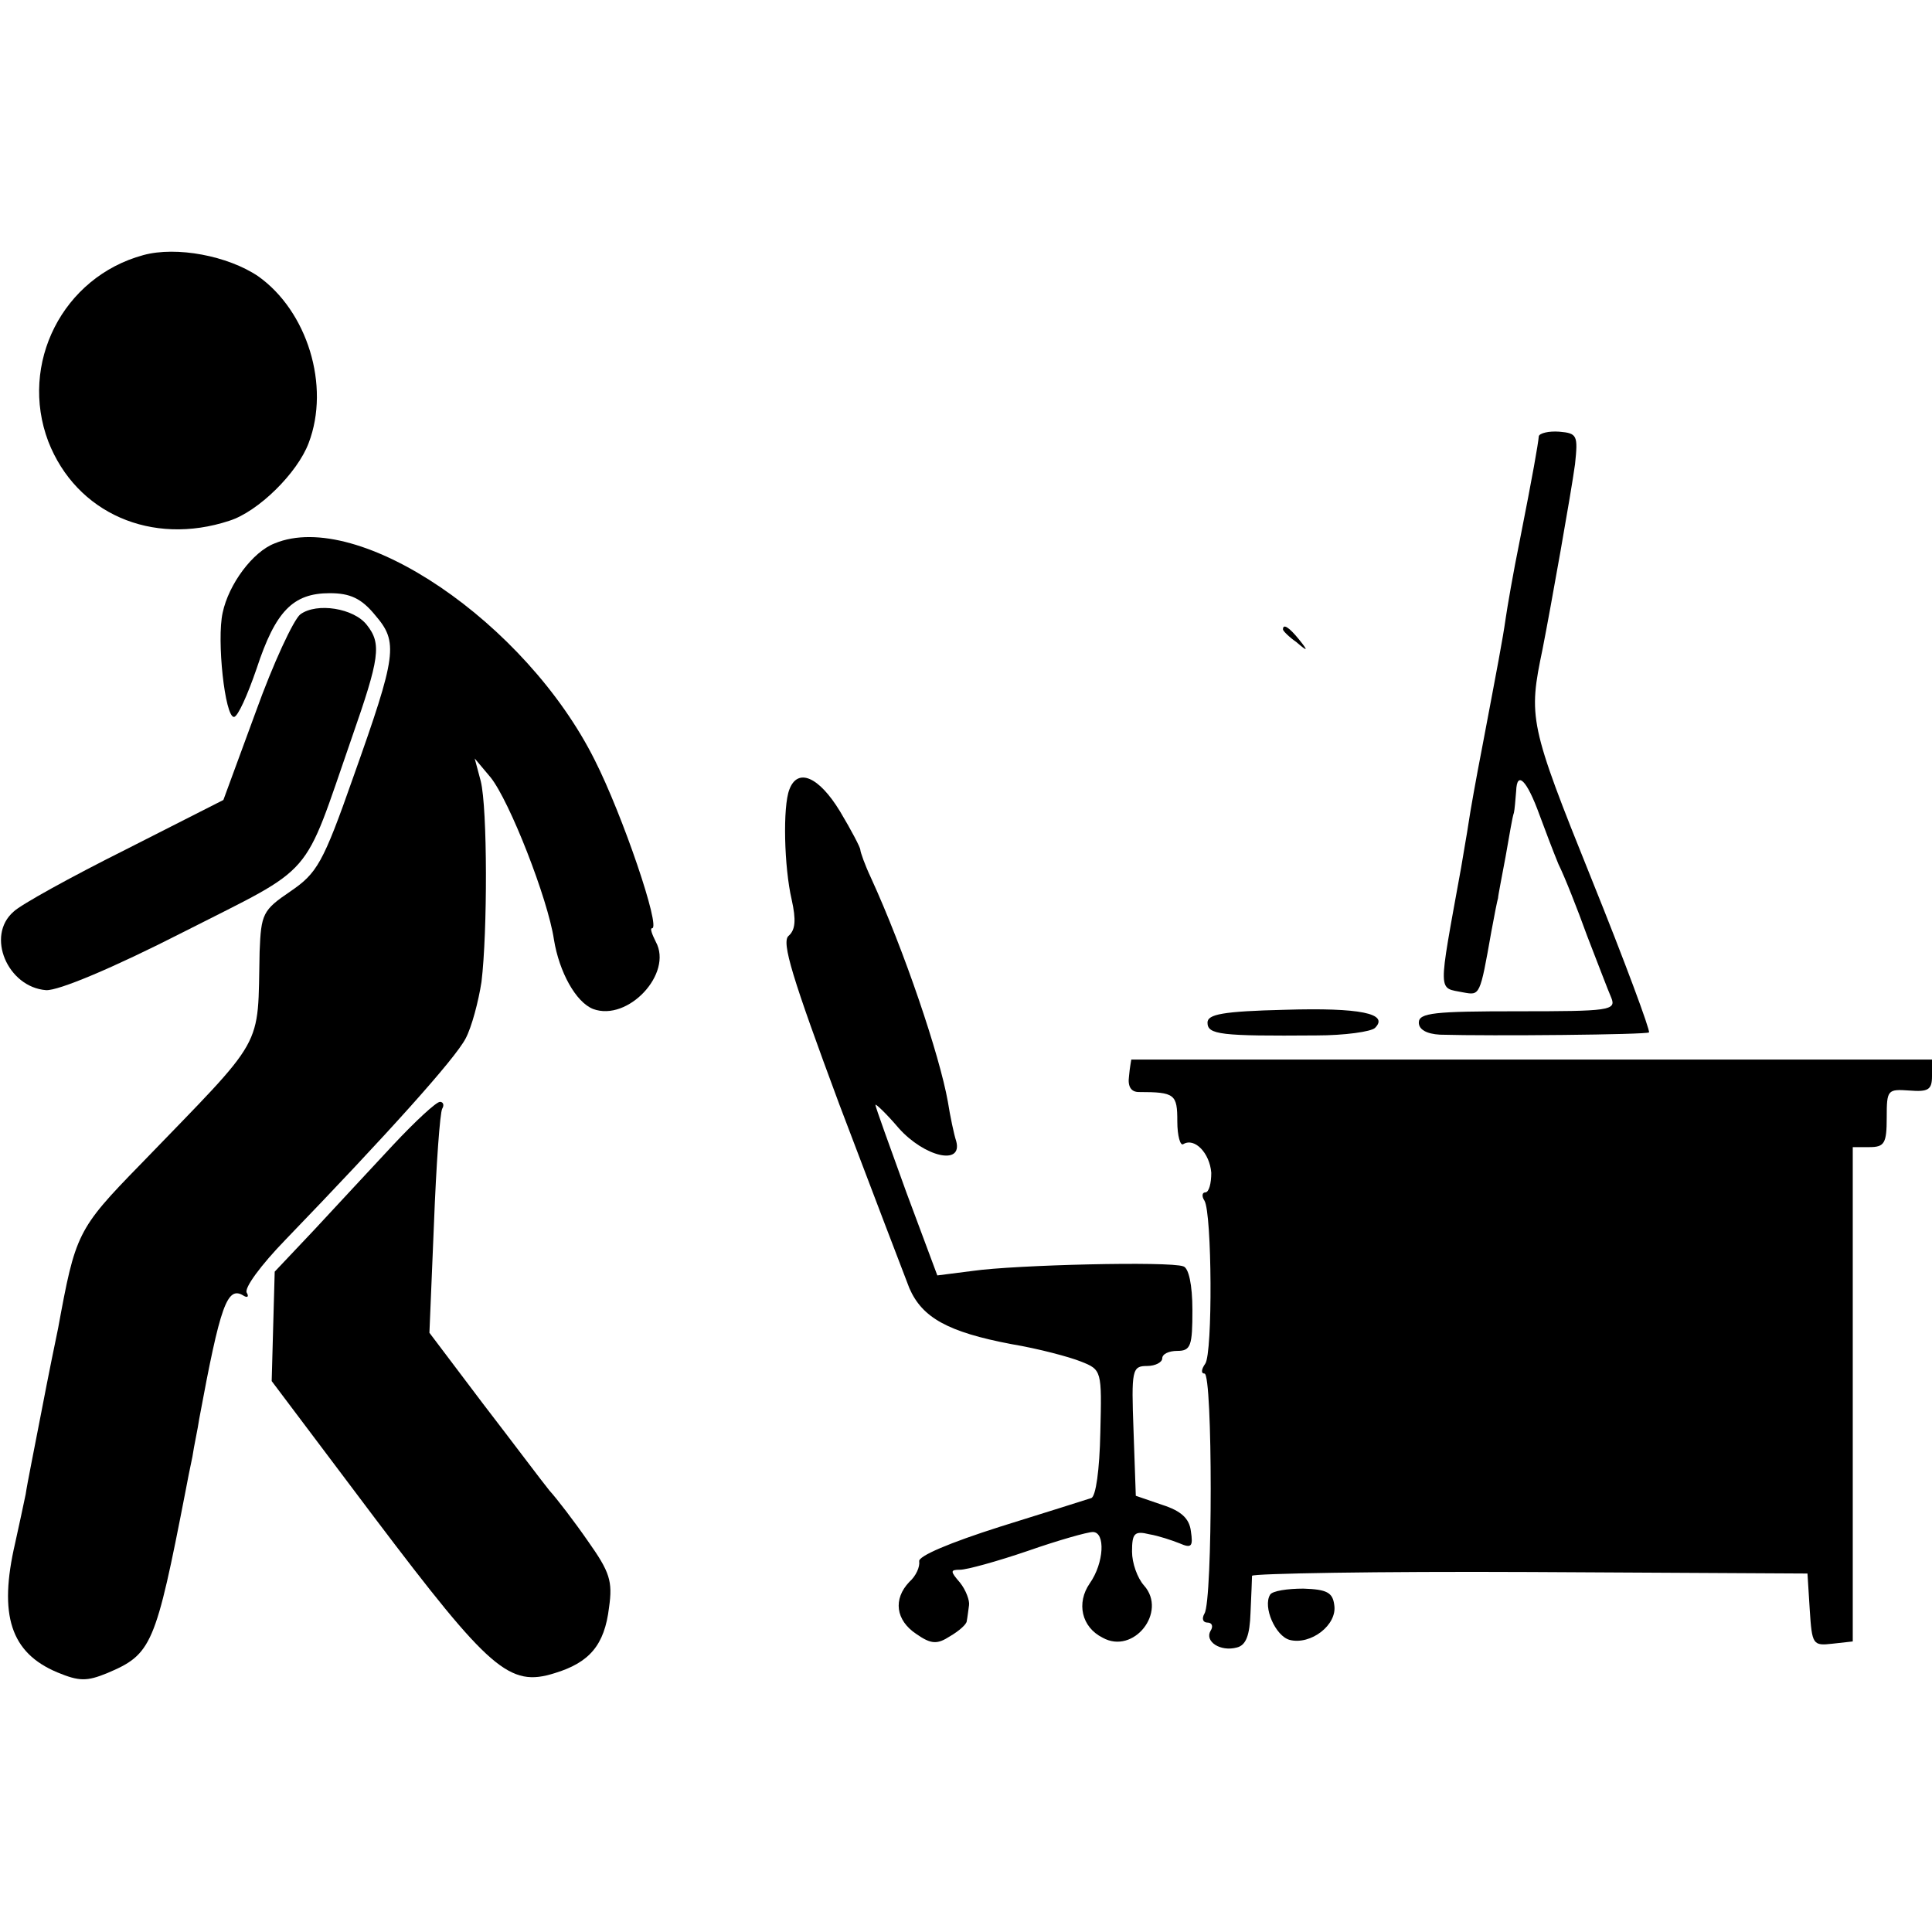 <?xml version="1.0" standalone="no"?>
<!DOCTYPE svg PUBLIC "-//W3C//DTD SVG 20010904//EN"
 "http://www.w3.org/TR/2001/REC-SVG-20010904/DTD/svg10.dtd">
<svg version="1.0" xmlns="http://www.w3.org/2000/svg"
 width="256pt" height="256pt" viewBox="0 0 256 256"
 preserveAspectRatio="xMidYMid meet">
<g transform="translate(0,256) scale(0.1,-0.1)"
fill="#000000" stroke="none">
<path d="M190 2222 c-107 -29 -165 -144 -126 -247 37 -95 137 -139 240 -105
38 12 90 63 105 103 29 76 -2 175 -67 221 -40 27 -108 40 -152 28z"/>
<path d="M2039 1982 c-1 -11 -8 -51 -25 -137 -9 -44 -17 -91 -19 -105 -4 -28
-10 -59 -31 -170 -8 -41 -16 -86 -18 -100 -2 -14 -7 -41 -10 -60 -31 -171 -31
-158 3 -165 22 -4 22 -5 37 80 4 22 8 42 9 45 0 3 5 28 10 55 5 28 9 53 11 58
1 4 2 17 3 29 1 27 14 15 31 -32 7 -19 18 -48 25 -65 8 -16 25 -59 38 -95 14
-36 28 -73 32 -82 7 -17 -3 -18 -124 -18 -110 0 -131 -2 -131 -15 0 -9 10 -15
28 -16 69 -2 274 0 277 3 2 2 -32 94 -76 203 -83 206 -84 214 -65 305 11 56
38 208 43 245 4 38 3 41 -21 43 -14 1 -26 -2 -27 -6z"/>
<path d="M364 1840 c-29 -11 -61 -54 -69 -92 -8 -36 3 -138 15 -138 5 0 18 29
30 64 25 76 48 100 97 100 27 0 42 -7 60 -29 31 -36 29 -52 -29 -215 -40 -114
-48 -127 -83 -151 -37 -25 -39 -30 -41 -80 -3 -132 10 -108 -158 -282 -84 -86
-86 -92 -109 -217 -3 -14 -13 -63 -22 -110 -9 -47 -19 -96 -21 -110 -3 -14 -9
-43 -14 -65 -22 -95 -6 -145 56 -171 29 -12 39 -12 66 -1 59 25 64 36 104 242
2 11 6 31 9 45 2 14 7 36 9 50 28 151 37 177 59 163 5 -3 7 -1 4 4 -4 6 19 37
51 70 136 141 225 240 239 267 8 15 17 49 21 75 8 66 8 230 -1 266 l-8 30 21
-25 c25 -31 76 -161 84 -215 7 -43 29 -83 52 -92 46 -17 106 47 83 89 -5 10
-8 18 -5 18 12 0 -39 150 -76 223 -91 182 -313 333 -424 287z"/>
<path d="M398 1746 c-9 -7 -36 -65 -59 -129 l-43 -117 -130 -66 c-72 -36 -139
-73 -148 -82 -37 -32 -8 -100 43 -104 16 -1 88 29 182 77 177 90 157 67 223
257 37 106 40 125 20 150 -17 22 -66 30 -88 14z"/>
<path d="M1700 1726 c0 -2 8 -10 18 -17 15 -13 16 -12 3 4 -13 16 -21 21 -21
13z"/>
<path d="M1046 1514 c-9 -23 -7 -103 3 -146 6 -27 5 -40 -4 -48 -10 -8 5 -56
67 -223 44 -116 86 -226 93 -244 17 -39 51 -58 135 -74 36 -6 77 -17 92 -23
28 -11 28 -12 26 -94 -1 -50 -6 -85 -12 -87 -6 -2 -60 -19 -121 -38 -66 -21
-109 -39 -107 -46 1 -7 -4 -19 -13 -27 -22 -23 -18 -51 9 -69 20 -14 28 -14
45 -3 12 7 22 16 22 20 1 5 2 14 3 21 1 6 -4 20 -12 30 -13 15 -13 17 0 17 9
0 49 11 90 25 40 14 79 25 86 25 17 0 15 -41 -4 -68 -18 -26 -11 -58 17 -72
41 -23 86 34 55 69 -9 10 -16 30 -16 45 0 24 3 28 23 23 12 -2 30 -8 40 -12
16 -7 18 -4 15 16 -2 17 -13 27 -38 35 l-35 12 -3 86 c-3 81 -2 86 18 86 11 0
20 5 20 10 0 6 9 10 20 10 18 0 20 7 20 54 0 34 -5 56 -12 58 -18 7 -223 2
-279 -6 l-47 -6 -41 110 c-22 61 -41 113 -41 116 0 2 14 -11 31 -31 34 -38 85
-50 76 -17 -3 9 -8 33 -11 52 -11 62 -58 201 -102 297 -8 17 -14 34 -14 37 0
3 -12 26 -27 51 -28 46 -56 58 -67 29z"/>
<path d="M1703 1222 c-83 -2 -103 -6 -103 -17 0 -16 17 -18 144 -17 38 0 73 5
78 10 19 19 -20 27 -119 24z"/>
<path d="M1499 1156 c0 -1 -2 -10 -3 -22 -2 -14 3 -21 13 -21 48 0 51 -3 51
-39 0 -19 4 -33 8 -30 15 9 35 -12 37 -38 0 -14 -3 -26 -8 -26 -4 0 -5 -5 -1
-11 10 -17 11 -202 1 -216 -5 -7 -6 -13 -1 -13 11 0 11 -301 0 -318 -4 -7 -2
-12 4 -12 6 0 8 -5 4 -11 -8 -14 13 -28 35 -22 12 3 17 16 18 46 1 23 2 45 2
49 1 3 166 6 369 5 l367 -2 3 -48 c3 -46 4 -48 30 -45 l27 3 0 328 0 327 22 0
c20 0 23 5 23 39 0 37 1 38 30 36 25 -2 30 1 30 19 l0 22 -530 0 c-291 0 -530
0 -531 0z"/>
<path d="M521 1043 c-30 -32 -77 -83 -105 -113 l-52 -55 -2 -72 -2 -73 137
-182 c152 -201 178 -224 238 -205 46 14 66 37 72 87 5 35 1 47 -28 88 -18 26
-41 56 -51 67 -9 11 -48 63 -88 115 l-71 94 6 144 c3 79 8 148 11 153 3 5 1 9
-3 9 -5 0 -33 -26 -62 -57z"/>
<path d="M1683 447 c-10 -16 7 -55 26 -60 28 -7 63 20 59 46 -2 17 -10 21 -41
22 -21 0 -41 -3 -44 -8z"/>
</g>
</svg>

